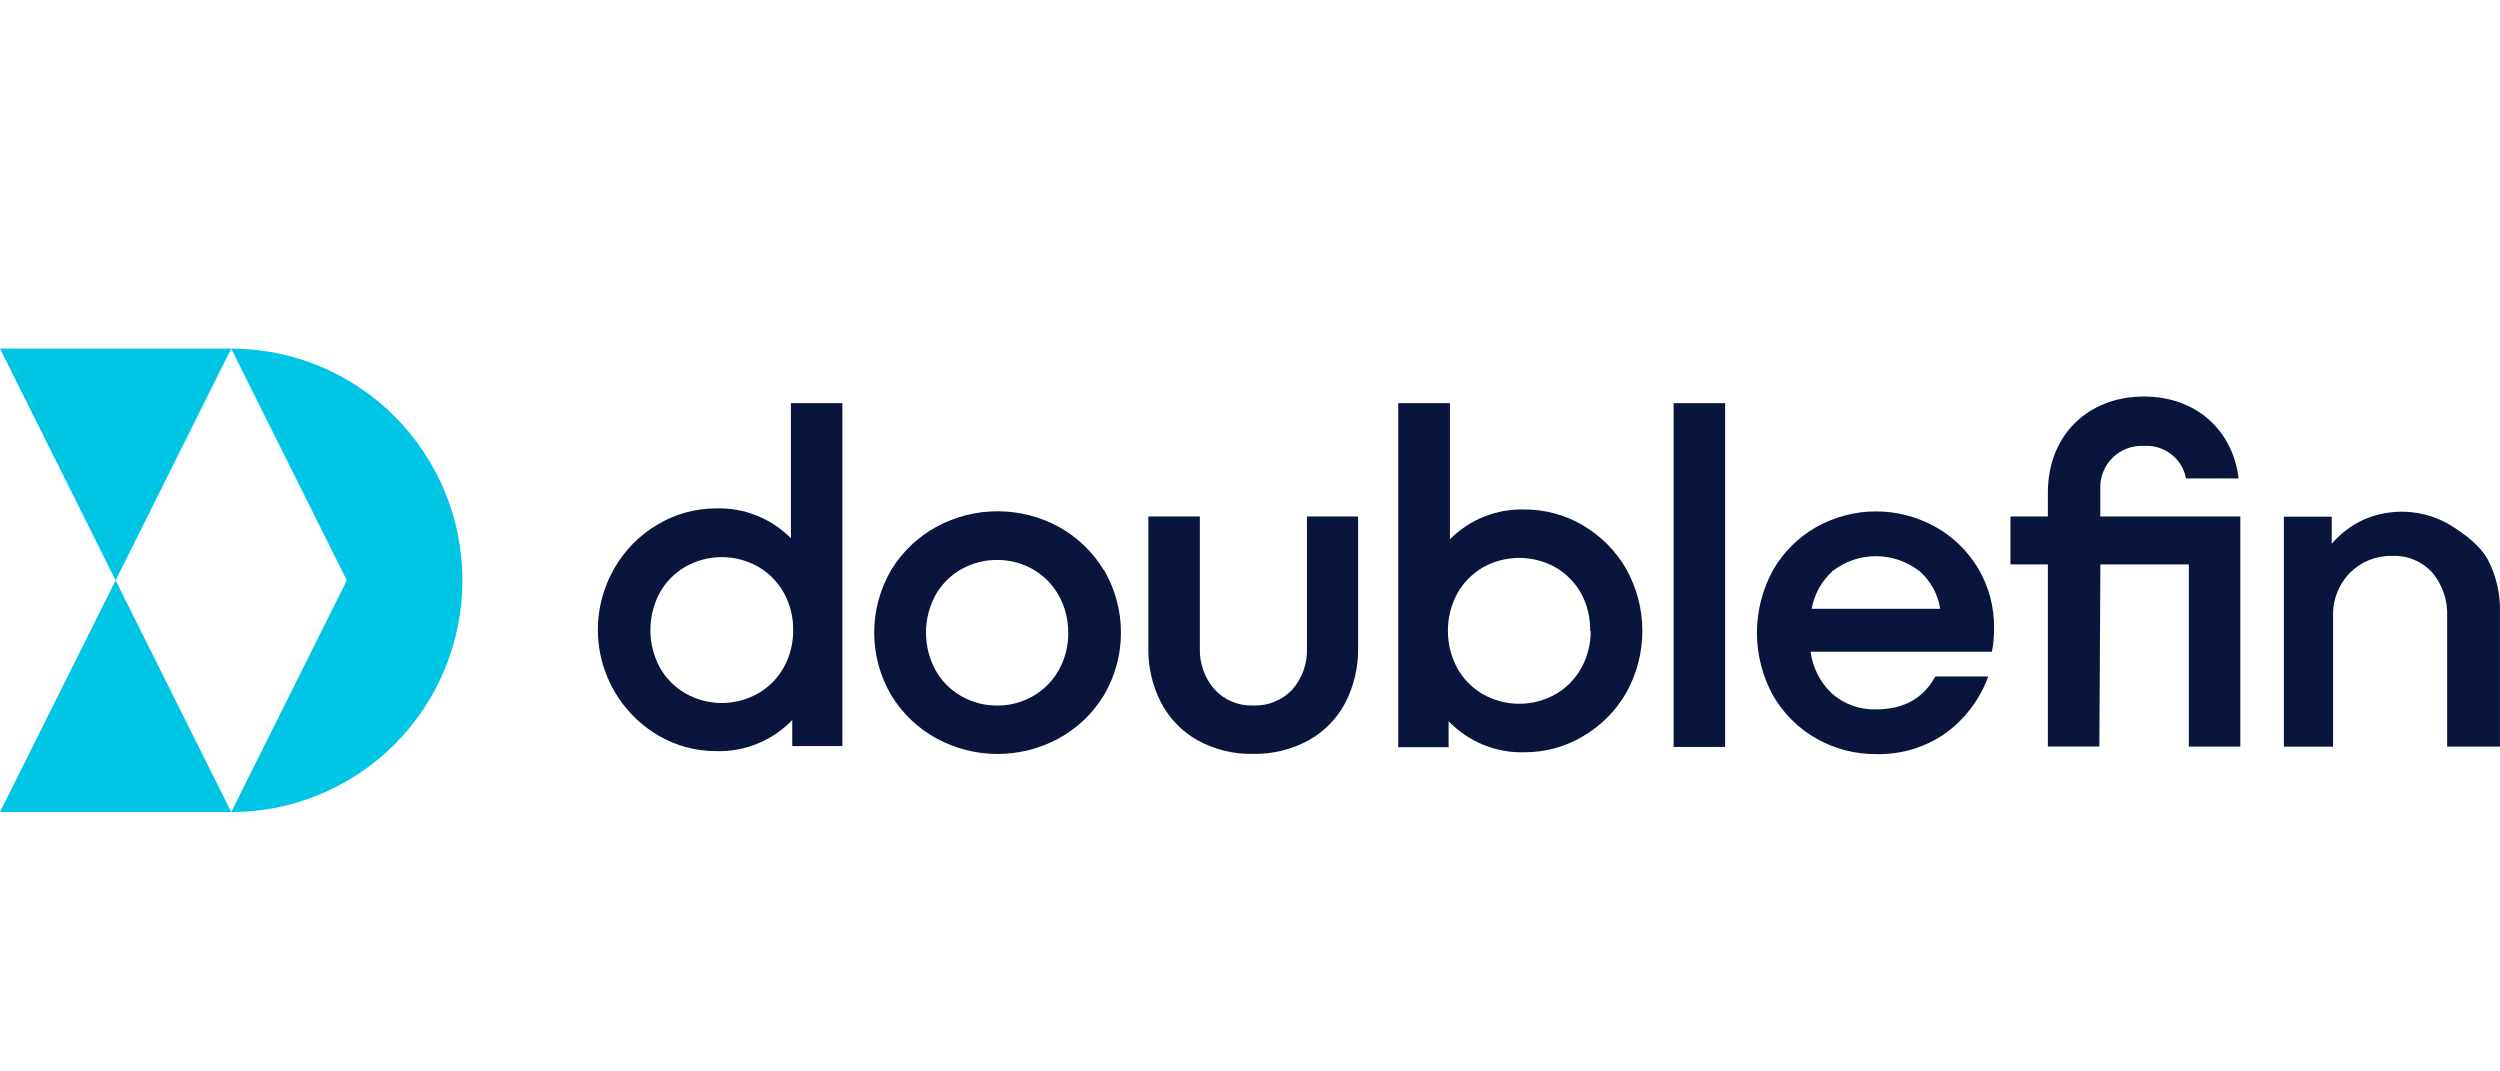 <?xml version="1.0" ?>
<svg xmlns="http://www.w3.org/2000/svg" viewBox="0 0 140 60" fill="none">
	<path d="M44.29 22.576V30.14C43.742 29.587 43.086 29.153 42.362 28.866C41.639 28.579 40.865 28.445 40.088 28.471C38.949 28.471 37.831 28.778 36.85 29.359C35.843 29.943 35.006 30.782 34.423 31.792C33.505 33.359 33.244 35.228 33.699 36.988C34.154 38.748 35.288 40.255 36.85 41.179C37.831 41.757 38.949 42.062 40.088 42.063C40.883 42.089 41.674 41.948 42.411 41.648C43.148 41.349 43.814 40.897 44.366 40.323V41.78H47.174V22.576H44.29ZM44.417 35.283C44.426 36.01 44.246 36.728 43.897 37.365C43.558 37.976 43.06 38.482 42.455 38.83C41.834 39.182 41.133 39.368 40.419 39.368C39.706 39.368 39.004 39.182 38.383 38.83C37.78 38.481 37.282 37.975 36.942 37.365C36.6 36.724 36.422 36.009 36.422 35.283C36.422 34.557 36.6 33.842 36.942 33.201C37.28 32.59 37.779 32.084 38.383 31.736C39.004 31.384 39.706 31.198 40.419 31.198C41.133 31.198 41.834 31.384 42.455 31.736C43.06 32.084 43.558 32.59 43.897 33.201C44.246 33.839 44.426 34.556 44.417 35.283Z" fill="#09153D"/>
	<path d="M61.809 31.923C61.195 30.909 60.327 30.074 59.29 29.502C58.239 28.93 57.061 28.631 55.864 28.631C54.668 28.631 53.49 28.93 52.438 29.502C51.396 30.072 50.522 30.907 49.904 31.923C49.283 32.985 48.955 34.193 48.955 35.424C48.955 36.655 49.283 37.864 49.904 38.925C50.522 39.943 51.396 40.779 52.438 41.35C53.49 41.922 54.668 42.222 55.864 42.222C57.061 42.222 58.239 41.922 59.29 41.35C60.333 40.779 61.208 39.943 61.825 38.925C62.446 37.864 62.774 36.655 62.774 35.424C62.774 34.193 62.446 32.985 61.825 31.923H61.809ZM59.823 35.426C59.831 36.154 59.652 36.871 59.302 37.508C58.964 38.118 58.467 38.624 57.864 38.973C57.253 39.329 56.558 39.514 55.85 39.511C55.136 39.517 54.432 39.331 53.813 38.973C53.209 38.624 52.712 38.116 52.375 37.504C52.033 36.864 51.855 36.15 51.855 35.424C51.855 34.699 52.033 33.984 52.375 33.344C52.713 32.739 53.209 32.237 53.809 31.891C54.429 31.535 55.132 31.351 55.847 31.358C56.553 31.353 57.248 31.537 57.861 31.891C58.464 32.24 58.961 32.748 59.298 33.36C59.646 33.992 59.825 34.704 59.819 35.426H59.823Z" fill="#09153D"/>
	<path d="M73.189 28.921V36.27C73.229 37.132 72.933 37.975 72.364 38.623C72.085 38.917 71.746 39.148 71.371 39.3C70.995 39.453 70.591 39.523 70.187 39.506C69.784 39.523 69.383 39.453 69.01 39.3C68.638 39.148 68.302 38.917 68.026 38.623C67.457 37.975 67.157 37.133 67.192 36.27V28.921H64.308V36.27C64.287 37.342 64.533 38.402 65.023 39.355C65.488 40.241 66.2 40.973 67.073 41.461C68.02 41.98 69.088 42.24 70.167 42.218C71.252 42.239 72.323 41.978 73.277 41.461C74.153 40.974 74.87 40.243 75.338 39.355C75.827 38.401 76.073 37.342 76.054 36.27V28.921H73.189Z" fill="#09153D"/>
	<path d="M91.064 31.851C90.479 30.842 89.643 30.003 88.636 29.415C87.655 28.837 86.537 28.532 85.399 28.531C84.622 28.505 83.847 28.639 83.124 28.926C82.401 29.213 81.745 29.646 81.196 30.199V22.576H78.301V41.844H81.121V40.387C81.673 40.961 82.338 41.413 83.075 41.712C83.812 42.012 84.604 42.153 85.399 42.126C86.538 42.127 87.656 41.82 88.636 41.239C89.643 40.654 90.479 39.815 91.064 38.806C91.659 37.745 91.973 36.548 91.973 35.331C91.973 34.113 91.659 32.916 91.064 31.855V31.851ZM89.078 35.327C89.086 36.055 88.906 36.773 88.553 37.409C88.215 38.019 87.718 38.525 87.115 38.874C86.493 39.226 85.791 39.411 85.077 39.411C84.363 39.411 83.662 39.226 83.04 38.874C82.437 38.525 81.94 38.019 81.602 37.409C81.26 36.768 81.082 36.053 81.082 35.327C81.082 34.601 81.26 33.885 81.602 33.245C81.941 32.635 82.438 32.127 83.04 31.776C83.662 31.426 84.363 31.242 85.077 31.242C85.791 31.242 86.493 31.426 87.115 31.776C87.718 32.126 88.215 32.634 88.553 33.245C88.895 33.884 89.064 34.602 89.046 35.327H89.078Z" fill="#09153D"/>
	<path d="M96.607 22.576H93.723V41.828H96.607V22.576Z" fill="#09153D"/>
	<path d="M110.77 31.819C110.184 30.841 109.349 30.036 108.351 29.486C107.333 28.926 106.19 28.634 105.029 28.639C103.868 28.644 102.727 28.945 101.714 29.514C100.701 30.088 99.862 30.924 99.283 31.935C98.696 33.008 98.389 34.212 98.389 35.436C98.389 36.66 98.696 37.864 99.283 38.937C99.862 39.948 100.701 40.784 101.714 41.358C102.735 41.939 103.892 42.239 105.066 42.23C106.431 42.265 107.772 41.868 108.899 41.095C109.974 40.331 110.803 39.268 111.283 38.038L111.346 37.882H108.379L108.347 37.938C107.672 39.132 106.572 39.725 105.074 39.725C104.161 39.758 103.27 39.439 102.584 38.834C101.931 38.215 101.51 37.39 101.392 36.497H111.545L111.564 36.405C111.636 36.001 111.671 35.59 111.668 35.179C111.684 33.998 111.374 32.835 110.77 31.819ZM101.451 34.092C101.602 33.27 102.021 32.52 102.643 31.963C103.344 31.427 104.203 31.14 105.085 31.147C105.966 31.154 106.821 31.455 107.513 32.002C108.123 32.546 108.526 33.285 108.653 34.092H101.451Z" fill="#09153D"/>
	<path d="M139.336 31.373C138.891 30.529 137.969 29.865 137.179 29.383C136.452 28.957 135.634 28.71 134.793 28.663C133.951 28.616 133.111 28.77 132.341 29.112C131.666 29.427 131.065 29.881 130.577 30.446V28.933H127.896V41.812H130.653V34.538C130.635 34.085 130.71 33.633 130.872 33.21C131.035 32.787 131.282 32.402 131.598 32.078C131.906 31.768 132.272 31.524 132.677 31.361C133.081 31.199 133.514 31.12 133.95 31.131C134.372 31.111 134.793 31.185 135.184 31.346C135.574 31.508 135.925 31.754 136.21 32.066C136.787 32.756 137.083 33.639 137.04 34.538V41.808H139.999V34.204C140.012 33.22 139.784 32.249 139.336 31.373Z" fill="#09153D"/>
	<path d="M12.947 19.522C16.382 19.522 19.675 20.889 22.104 23.323C24.532 25.757 25.896 29.058 25.896 32.5C25.896 35.942 24.532 39.243 22.104 41.677C19.675 44.111 16.382 45.478 12.947 45.478L19.422 32.5L12.947 19.522Z" fill="#00C5E5"/>
	<path d="M0 19.522H6.475H12.949L6.475 32.5L0 19.522Z" fill="#00C5E5"/>
	<path d="M12.949 45.474H6.475H0L6.475 32.5L12.949 45.474Z" fill="#00C5E5"/>
	<path d="M120.064 22.205C116.886 22.205 114.681 24.411 114.681 27.572V28.623V28.921H112.584V31.608H114.681V41.804H117.565L117.621 31.608H122.574V41.808H125.458V28.921H117.617V27.401C117.601 27.075 117.653 26.75 117.771 26.447C117.888 26.143 118.068 25.868 118.299 25.639C118.53 25.41 118.807 25.232 119.11 25.117C119.415 25.002 119.74 24.953 120.064 24.972C120.611 24.935 121.153 25.1 121.587 25.436C122.021 25.772 122.317 26.256 122.42 26.795H125.363C125.033 24.061 122.952 22.205 120.064 22.205Z" fill="#09153D"/>
</svg>